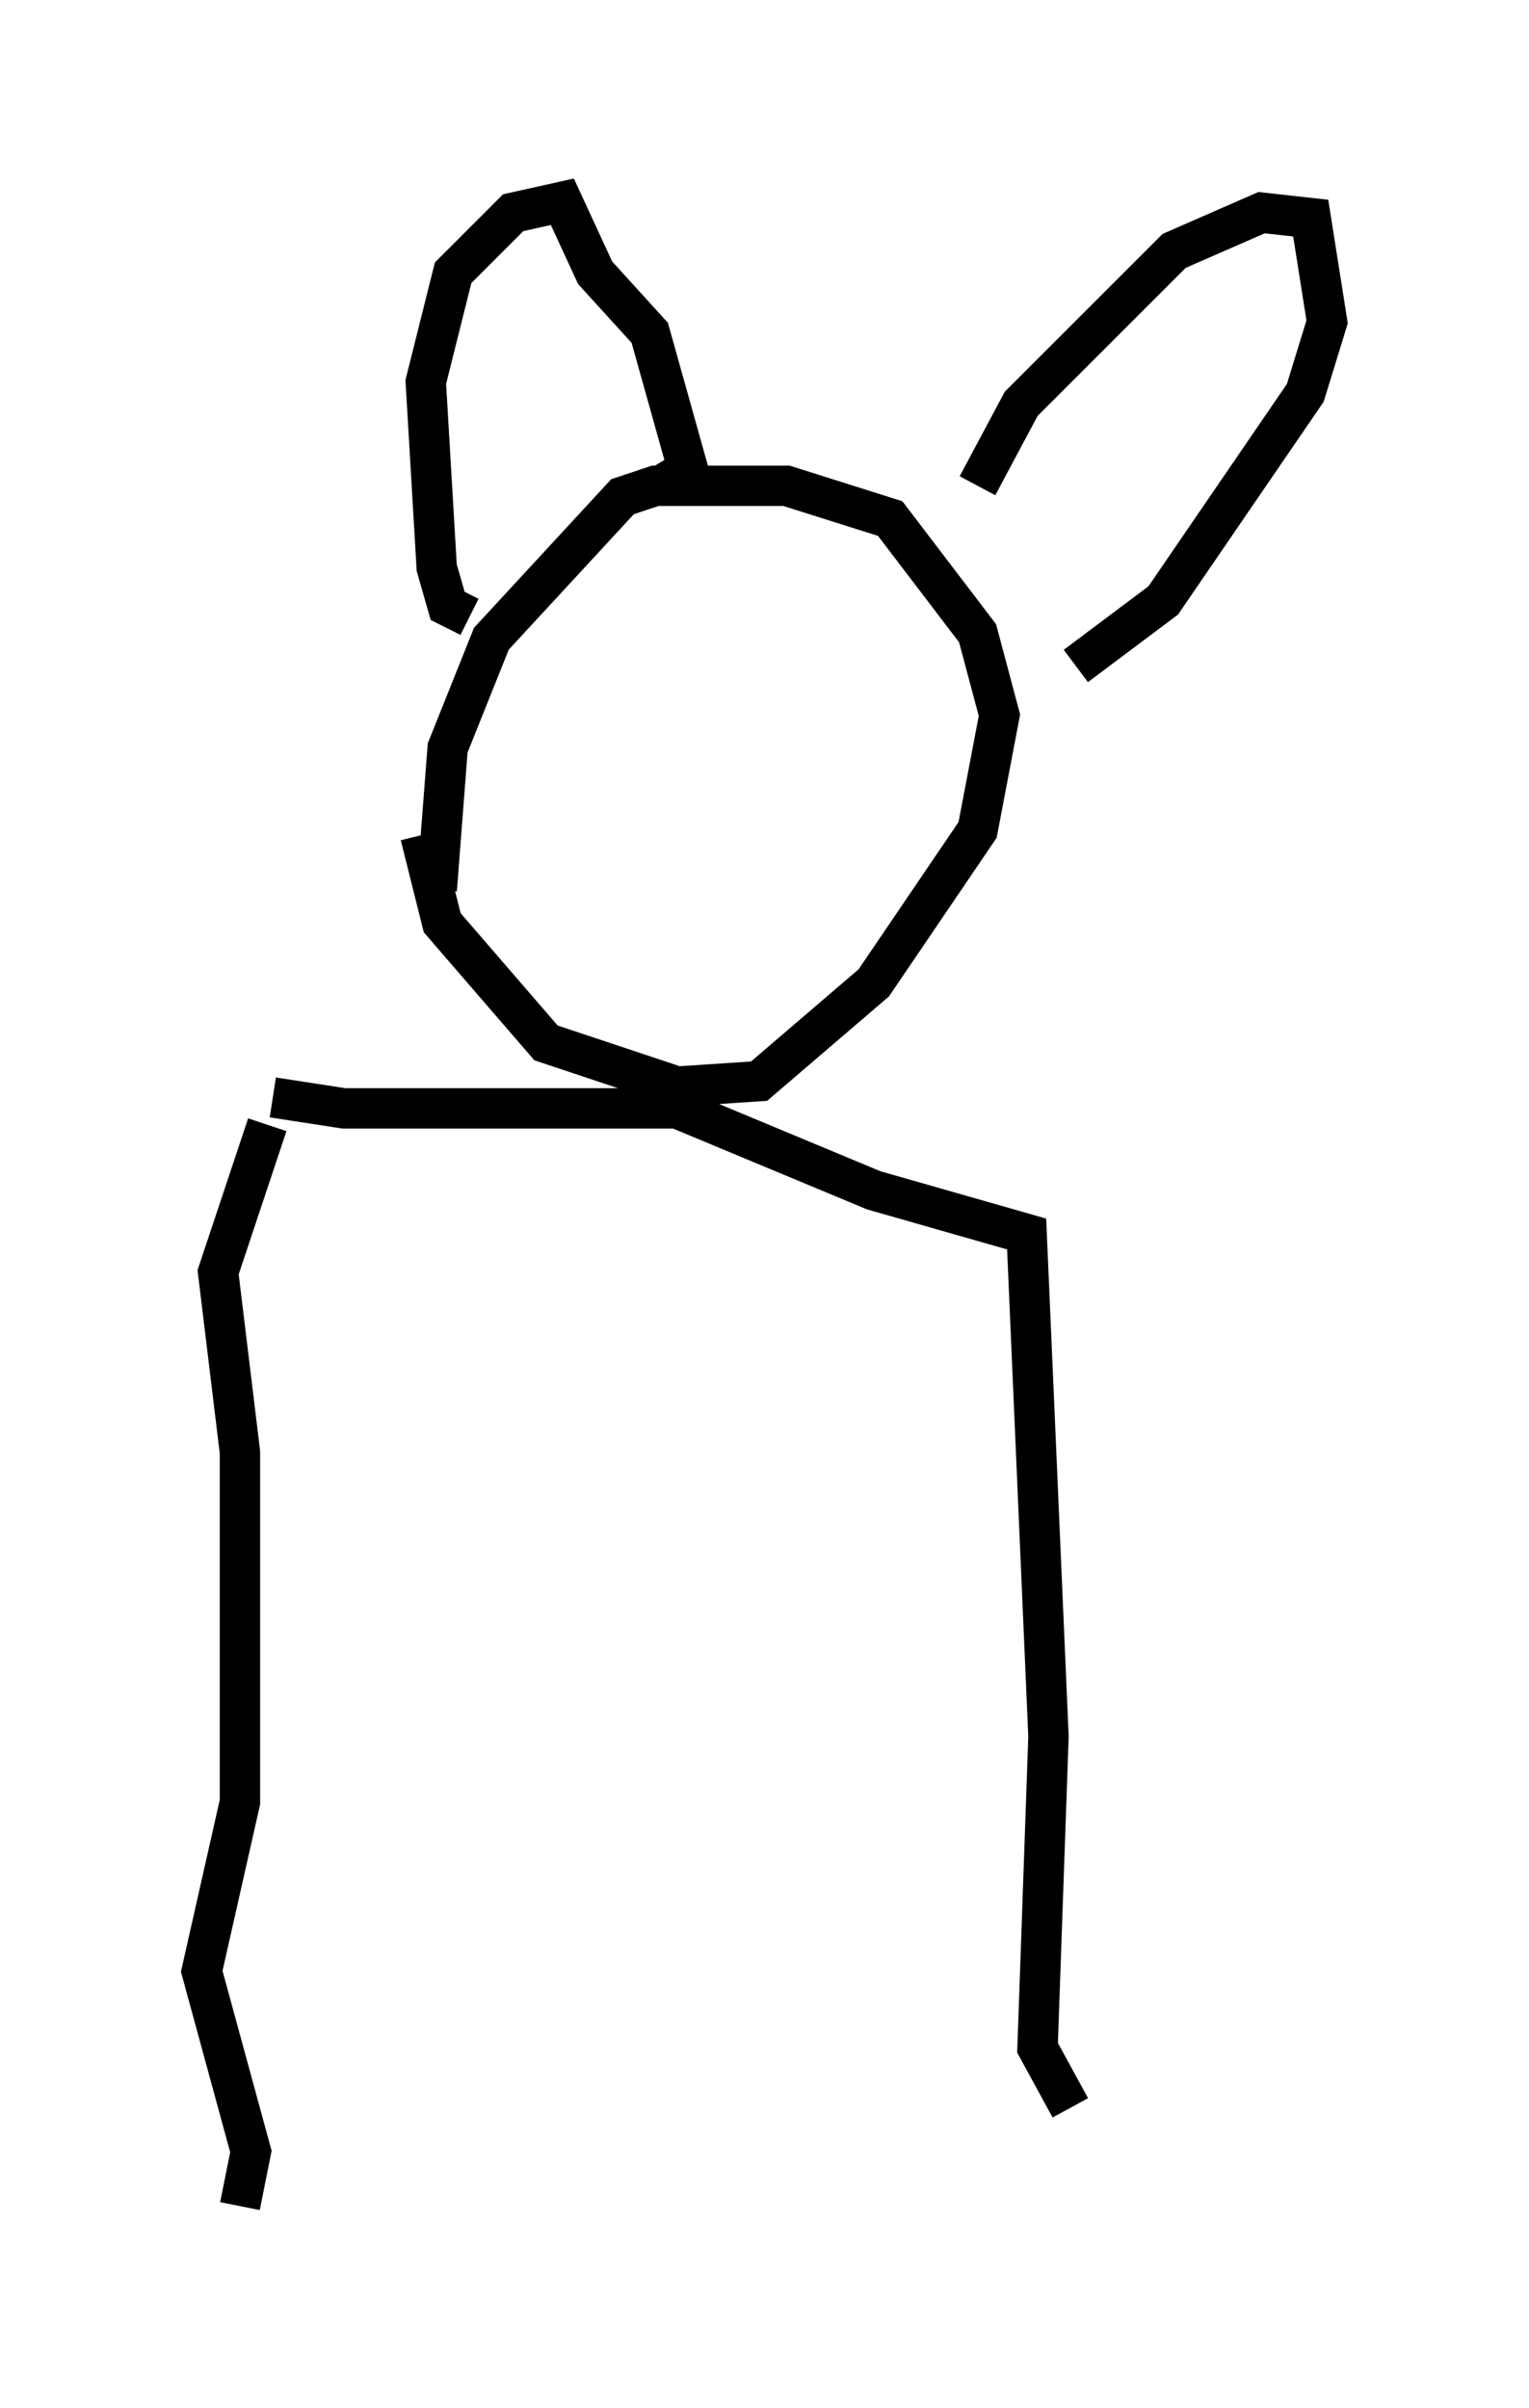 <?xml version="1.0" encoding="utf-8" ?>
<svg baseProfile="full" height="59.661" version="1.1" width="37.875" xmlns="http://www.w3.org/2000/svg" xmlns:ev="http://www.w3.org/2001/xml-events" xmlns:xlink="http://www.w3.org/1999/xlink"><defs /><rect fill="white" height="59.661" width="37.875" x="0" y="0" /><path d="M10.548, 16.908 m-0.135, 3.789 l0.541, 2.165 2.571, 2.977 l3.248, 1.083 2.03, -0.135 l2.842, -2.436 2.571, -3.789 l0.541, -2.842 -0.541, -2.03 l-2.165, -2.842 -2.571, -0.812 l-3.248, 0.0 -0.812, 0.271 l-3.248, 3.518 -1.083, 2.706 l-0.271, 3.518 m0.812, -6.766 l-0.541, -0.271 -0.271, -0.947 l-0.271, -4.601 0.677, -2.706 l1.488, -1.488 1.218, -0.271 l0.812, 1.759 1.353, 1.488 l0.947, 3.383 -0.677, 0.406 m7.848, 0.0 l1.083, -2.03 3.789, -3.789 l2.165, -0.947 1.218, 0.135 l0.406, 2.571 -0.541, 1.759 l-3.518, 5.142 -2.165, 1.624 m-19.892, 10.69 l1.759, 0.271 8.254, 0.0 l4.871, 2.03 3.789, 1.083 l0.541, 12.449 -0.271, 7.713 l0.812, 1.488 m-19.892, -24.357 l-1.218, 3.654 0.541, 4.465 l0.0, 8.66 -0.947, 4.195 l1.218, 4.465 -0.271, 1.353 " fill="none" stroke="black" stroke-width="1" /></svg>